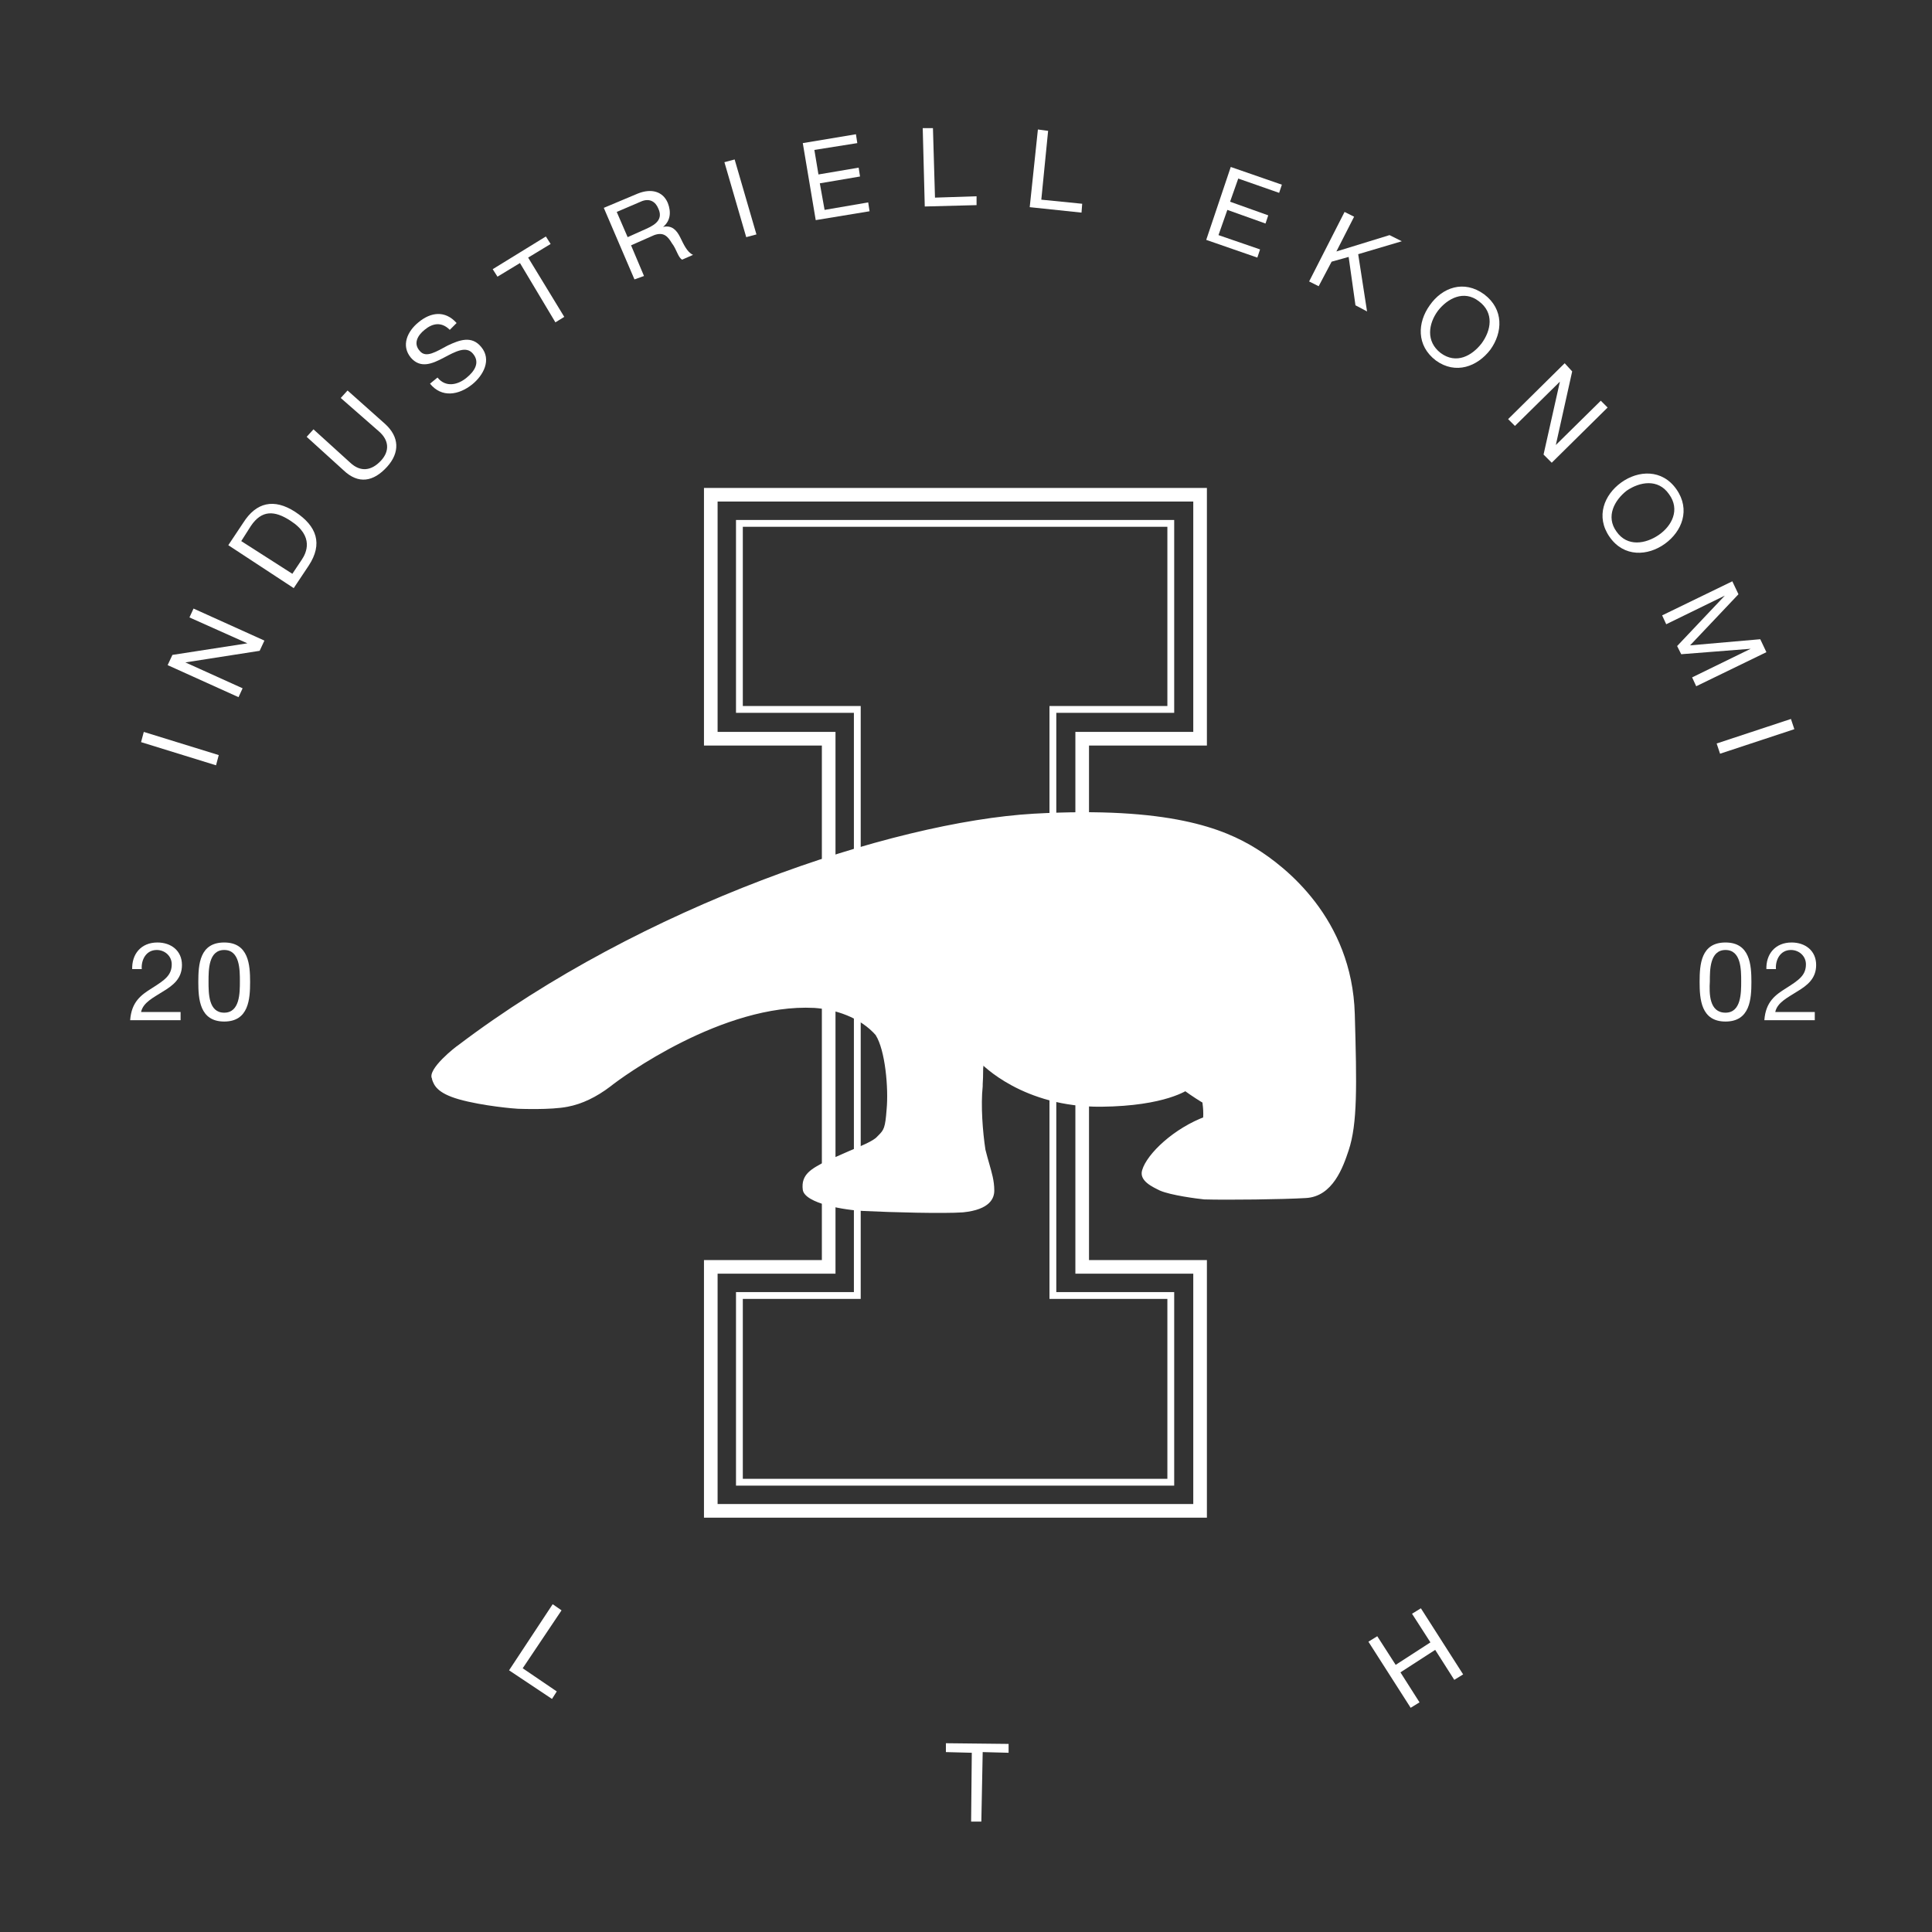 <?xml version="1.0" encoding="utf-8"?>
<!-- Generator: Adobe Illustrator 19.2.0, SVG Export Plug-In . SVG Version: 6.00 Build 0)  -->
<svg version="1.1" id="Lager_1" xmlns="http://www.w3.org/2000/svg" xmlns:xlink="http://www.w3.org/1999/xlink" x="0px" y="0px"
	 viewBox="0 0 283.5 283.5" style="enable-background:new 0 0 283.5 283.5;" xml:space="preserve">
<rect x="0" y="0" width="283.5" height="283.5" fill="#333333" stroke="none"/>
<style type="text/css">
	.st0{fill:none;stroke:#ffffff;}
	.st1{fill:#FFFFFF;}
</style>
<g class="st1">
	<g>
		<path d="M176.1,71.6l-71.8,0h-1v1v35.8v1h1h16.3v16.4v0.7l0,58.4h-16.3h-1v1v35.8v1h1h71.8h1v-1v-35.8v-1h-1h-16.3l0-35.4l0-40.1
			h16.3h1v-1V72.6v-1H176.1z M122.6,108.4v-1h-1h-16.3V73.6l69.8,0v33.8h-16.3h-1v1l0,41.1l0,36.4v1h1h16.3v33.8h-69.8v-33.8h16.3h1
			v-1L122.6,108.4z"/>
		<polygon class="st0" points="154.5,168.5 154.5,104.1 171.8,104.1 171.8,76.8 140.8,76.8 132.5,76.8 108.5,76.8 108.5,104.1 
			125.8,104.1 125.8,125.8 125.8,125.8 125.8,190.1 108.5,190.1 108.5,217.5 139.5,217.5 147.8,217.5 171.8,217.5 171.8,190.1 
			154.5,190.1 154.5,168.5 		"/>
		<path class="st1" d="M198.2,148.9c-0.4-13.8-10-21.1-14.1-23.7c-4.9-3-12.8-6-32.1-5c-22.5,1.2-58.6,14.5-84.1,33.9
			c-1.6,1.2-3.9,3.5-3.6,4s0,1.6,3.5,2.6s8.5,1.4,8.5,1.4s4.6,0.2,7.1-0.2s4.6-1.8,6-2.9c2.6-2,17.1-12.4,30.4-11.6
			c3,0.2,6.1,0.5,8.6,3.5c2.5,3,3,9,2.8,12.2s-0.1,3.1-1.1,4.2c-1,1.1-5.3,2.6-8.2,4.1c-2.1,1-3.2,1.7-3,3.4c0.1,1,4.1,2.2,8.3,2.5
			c3.9,0.2,11.6,0.4,14.4,0.2c2.2-0.2,3.9-0.9,3.9-2.4c0-2.3-0.9-3.8-1.2-5.8c-0.4-2.8-0.7-6.7-0.4-9.5c0.1-1.5,0.3-3,0.6-4.5
			c0,0,0,0,0,0s5.9,6.4,17.2,6.2c9.3-0.1,12.4-2.4,12.4-2.4l-0.1,0.1c1.9,1.4,3.2,2.1,3.2,2.1s0.4,1.8,0.1,3.2
			c-4.8,1.4-8.5,5.1-8.7,6.7c-0.1,1.1-0.1,1.6,0.4,2.5c0.7,1.2,4.2,1.2,6.5,1.3c3.4,0.1,12.8,0.1,16.1,0s4.7-3.6,5.6-6.5
			C198.6,164.9,198.5,159.4,198.2,148.9z"/>
		<g>
			<path d="M162.1,144.6c2.5,10.5,14.2,17.1,14.7,17.4l-0.4-0.5c0,0,0.3,1.7,0.1,2.9l0.5-0.6c-4.7,1.7-8.7,5.5-9.4,7.9
				c-0.5,1.6,1.6,2.5,2.6,3c1.6,0.7,5.5,1.2,6.5,1.3c3.4,0.1,11.6,0,14.9-0.2c4-0.2,5.5-4.6,6.3-7c1.3-3.9,1.2-9.5,0.9-20
				c-0.4-14.1-10.3-21.7-14.5-24.3c-4.7-2.9-12.7-6.2-32.6-5.1c-20.8,1.2-57.5,13.5-84.5,34c-0.2,0.1-4.6,3.5-3.8,4.9
				c0,0,0,0.1,0,0.1c0.3,0.9,0.8,2,3.9,2.9c3.5,1,8.4,1.4,8.7,1.4c0.2,0,4.8,0.2,7.3-0.3c2.1-0.4,4.2-1.4,6.3-3
				c1.6-1.3,16.5-12.2,29.9-11.5c2.9,0.2,6.7,1.3,9.1,4.1l-0.1-0.1c1.4,2.2,1.9,7.8,1.6,10.9c-0.2,2.7-0.4,3-1.2,3.8l-0.2,0.2
				c-0.5,0.6-2.4,1.4-4.1,2.1c-1.1,0.5-2.3,1-3.4,1.5c-2.1,1.1-3.7,1.9-3.4,4.2c0.3,2,6.2,3,9,3.1c4,0.2,11.7,0.4,14.5,0.2
				c4-0.4,4.6-2.1,4.6-3.2c0-1.5-0.4-2.7-0.7-3.8c-0.2-0.7-0.4-1.4-0.6-2.2c-0.4-2.6-0.7-6.5-0.4-9.3l0-0.3c0.2-2.5-0.3-5.2,1.3-7.7
				l-0.5-0.5c-1.8,2.8-2,5.4-2.2,8.1l0,0.3c-0.3,2.9,0,7,0.4,9.7c0.1,0.9,0.4,1.7,0.6,2.4c0.3,1.1,0.6,2,0.6,3.3
				c0,1.2-2.3,1.6-3.2,1.7c-2.8,0.2-10.4,0.1-14.3-0.2c-4.1-0.2-7.3-1.4-7.7-1.9c0,0,0,0,0,0.1c-0.2-1.1,0.3-1.5,2.6-2.6
				c1-0.5,2.2-1,3.3-1.5c2.1-0.9,3.9-1.7,4.7-2.5l0.2-0.2c1-1.1,1.3-1.6,1.6-4.7c0.3-3.3-0.2-9.3-1.9-11.8l0,0l0,0
				c-2.7-3.2-7-4.5-10.2-4.7c-13.9-0.8-29.2,10.5-30.9,11.8c-1.9,1.4-3.8,2.4-5.7,2.7c-2.4,0.5-6.9,0.2-6.9,0.2c0,0-5-0.4-8.3-1.3
				c-2.6-0.7-2.8-1.4-2.9-1.8c0-0.1-0.1-0.3-0.1-0.4c0.1,0.2,0.1,0.3,0,0.3c0.1-0.4,1.7-2.2,3.4-3.4c26.8-20.4,63.1-32.6,83.7-33.7
				c19.4-1.1,27.1,2,31.7,4.8c4,2.5,13.4,9.7,13.8,23c0.3,10.3,0.4,15.9-0.8,19.5c-1,3.1-2.3,5.9-4.9,6c-3.3,0.1-11.4,0.3-14.8,0.2
				c-1,0-4.7-0.6-5.9-1.1c-1.7-0.7-1.9-1.1-1.8-1.2c0.5-1.8,4-5.3,8.4-6.9l0.4-0.1l0.1-0.4c0.3-1.5-0.1-3.4-0.1-3.5l-0.1-0.3
				l-0.3-0.2c-0.1-0.1-12.6-6.5-14.9-16.3L162.1,144.6z"/>
		</g>
		<g>
			<path d="M143.8,155.9c0.3,0.3,6.3,6.6,17.8,6.5c9.5-0.1,12.7-2.5,12.9-2.6l-0.9-1.2l0,0c0,0-3.1,2.1-12,2.3
				c-11,0.2-17-6.4-17-6.4L143.8,155.9z"/>
		</g>
	</g>
	<g>
		<path d="M19.4,142.3c-0.1-2.3,1.3-4,3.7-4c2,0,3.6,1.2,3.6,3.3c0,2-1.3,3-2.8,3.9c-1.4,0.9-2.9,1.6-3.2,3h5.8v1.2h-7.4
			c0.2-2.7,1.6-3.7,3.2-4.7c1.9-1.2,2.9-1.9,2.9-3.5c0-1.2-1-2.1-2.2-2.1c-1.6,0-2.3,1.5-2.2,2.8H19.4z"/>
		<path d="M32.9,138.3c3.6,0,3.8,3.3,3.8,5.8c0,2.5-0.2,5.8-3.8,5.8c-3.6,0-3.8-3.3-3.8-5.8C29.1,141.5,29.3,138.3,32.9,138.3z
			 M32.9,148.6c2.3,0,2.3-2.9,2.3-4.6c0-1.7,0-4.6-2.3-4.6c-2.3,0-2.3,2.9-2.3,4.6C30.6,145.8,30.6,148.6,32.9,148.6z"/>
	</g>
	<g>
		<path d="M253.2,138.3c3.6,0,3.8,3.3,3.8,5.8c0,2.5-0.2,5.8-3.8,5.8c-3.6,0-3.8-3.3-3.8-5.8C249.4,141.5,249.6,138.3,253.2,138.3z
			 M253.2,148.6c2.3,0,2.3-2.9,2.3-4.6c0-1.7,0-4.6-2.3-4.6c-2.3,0-2.3,2.9-2.3,4.6C250.8,145.8,250.8,148.6,253.2,148.6z"/>
		<path d="M259.2,142.3c-0.1-2.3,1.3-4,3.7-4c2,0,3.6,1.2,3.6,3.3c0,2-1.3,3-2.8,3.9c-1.4,0.9-2.9,1.6-3.2,3h5.8v1.2h-7.4
			c0.2-2.7,1.6-3.7,3.2-4.7c1.9-1.2,2.9-1.9,2.9-3.5c0-1.2-1-2.1-2.2-2.1c-1.6,0-2.3,1.5-2.2,2.8H259.2z"/>
	</g>
	<g>
		<path d="M20.7,108.9l0.4-1.5l11,3.4l-0.4,1.5L20.7,108.9z"/>
		<path d="M24.6,97.6l0.7-1.5l11-1.7l0,0l-8.5-3.8l0.6-1.3L38.8,94l-0.7,1.5l-10.9,1.7l0,0l8.4,3.8l-0.6,1.3L24.6,97.6z"/>
		<path d="M33.5,80l2.2-3.3c1.9-3,4.5-3.6,7.6-1.6c3.2,2.1,4.1,4.7,2,7.9l-2.2,3.3L33.5,80z M42.9,84.2l1.4-2.1
			c0.6-0.9,1.9-3.4-1.7-5.7c-2.3-1.5-4.2-1.6-5.8,0.8l-1.4,2.2L42.9,84.2z"/>
		<path d="M56.5,62.2c2.1,1.9,2.2,4.2,0.3,6.3c-2,2.2-4.2,2.6-6.4,0.5l-5.4-4.9l1-1.1l5.4,4.9c1.5,1.4,3.1,1.2,4.5-0.3
			c1.3-1.4,1.2-3-0.3-4.3L50,58.4l1-1.1L56.5,62.2z"/>
		<path d="M66,48.4c-1.2-1.2-2.5-1-3.7,0c-1,0.8-1.7,2-0.7,3.1c0.9,1.1,2.4,0.1,4.1-0.8c1.7-0.8,3.5-1.5,4.9,0.2
			c1.6,1.9,0.3,4.2-1.3,5.5c-2,1.6-4.5,2-6.2-0.1l1.1-0.9c1.2,1.5,3,1.1,4.3,0c1.1-0.9,2-2.2,0.9-3.5c-1-1.2-2.6-0.3-4.3,0.6
			c-1.7,0.9-3.4,1.6-4.8,0c-1.5-1.8-0.5-3.9,1.1-5.2c1.8-1.5,3.9-1.8,5.6,0.1L66,48.4z"/>
		<path d="M76.3,38.6l-3.3,2l-0.7-1.1l7.8-4.8l0.7,1.1l-3.3,2l5.3,8.7l-1.3,0.8L76.3,38.6z"/>
		<path d="M88.6,30.5l5-2.1c2-0.8,3.7-0.3,4.4,1.4c0.5,1.3,0.4,2.6-0.7,3.5l0,0c1.3-0.3,2,0.5,2.5,1.5c0.5,1,1,2.2,1.9,2.6l-1.6,0.7
			c-0.6-0.3-0.8-1.5-1.5-2.4c-0.6-1-1.2-1.7-2.6-1.2l-3.4,1.5l1.9,4.5L93.1,41L88.6,30.5z M95,33.5c1.3-0.6,2.3-1.4,1.6-2.9
			c-0.4-1-1.3-1.6-2.6-1l-3.5,1.5l1.6,3.7L95,33.5z"/>
		<path d="M106.3,23.8l1.5-0.4l3.2,11l-1.5,0.4L106.3,23.8z"/>
		<path d="M117.8,21l7.8-1.3l0.2,1.3l-6.3,1l0.6,3.6l5.9-1l0.2,1.3l-5.9,1l0.7,3.9l6.4-1.1l0.2,1.3l-7.9,1.3L117.8,21z"/>
		<path d="M135.4,18.8l1.5,0l0.3,10.2l6.1-0.2l0,1.3l-7.6,0.2L135.4,18.8z"/>
		<path d="M152.3,19l1.5,0.2l-1,10.1l6,0.6l-0.1,1.3l-7.6-0.8L152.3,19z"/>
		<path d="M180.6,24.5l7.5,2.6l-0.4,1.2l-6-2.1l-1.2,3.4l5.6,2l-0.4,1.2l-5.6-2l-1.3,3.7l6.1,2.1l-0.4,1.2l-7.5-2.6L180.6,24.5z"/>
		<path d="M197.3,31.1l1.4,0.7l-2.6,5.1l7.8-2.4l1.8,0.9l-6.4,1.9l1.3,8.4l-1.7-0.9l-1-7.1l-2.5,0.7l-1.9,3.6l-1.4-0.7L197.3,31.1z"
			/>
		<path d="M217.8,43.2c2.9,2.2,2.7,5.6,0.9,8.1c-1.9,2.5-5.1,3.7-8,1.6c-2.9-2.2-2.7-5.6-0.9-8.1C211.6,42.2,214.8,41,217.8,43.2z
			 M211.4,51.8c2.3,1.7,4.6,0.4,6-1.4c1.4-1.9,1.9-4.5-0.4-6.2c-2.2-1.7-4.6-0.4-6,1.4C209.6,47.5,209.2,50.1,211.4,51.8z"/>
		<path d="M229.6,53.3l1.1,1.2l-2.4,10.8l0,0l6.6-6.5l1,1l-8.2,8.1l-1.2-1.2l2.4-10.7l0,0l-6.6,6.5l-1-1L229.6,53.3z"/>
		<path d="M246,71.8c2.1,3,0.8,6.2-1.7,8c-2.5,1.8-6,2-8.1-1c-2.1-3-0.8-6.2,1.7-8C240.4,69,243.9,68.8,246,71.8z M237.2,78
			c1.6,2.3,4.3,1.8,6.2,0.5c1.9-1.3,3.2-3.7,1.5-6c-1.6-2.3-4.3-1.8-6.2-0.5C236.9,73.4,235.6,75.8,237.2,78z"/>
		<path d="M254.2,85.3l0.9,1.9l-7.1,7.5l10.3-0.9l0.9,1.9l-10.3,5l-0.6-1.3l8.6-4.2l0,0L246.7,96l-0.6-1.2l7-7.4l0,0l-8.6,4.2
			l-0.6-1.3L254.2,85.3z"/>
		<path d="M262.8,105.5l0.5,1.5l-10.9,3.6l-0.5-1.5L262.8,105.5z"/>
	</g>
	<g>
		<path d="M81.1,235.4l1.3,0.9l-5.7,8.5l5,3.4l-0.7,1.1l-6.3-4.2L81.1,235.4z"/>
		<path d="M142.6,257.2l-3.8-0.1l0-1.3l9.2,0.1l0,1.3l-3.8-0.1l-0.2,10.2l-1.5,0L142.6,257.2z"/>
		<path d="M200.8,240.9l1.3-0.8l2.7,4.2l5.1-3.3l-2.7-4.2l1.3-0.8l6.2,9.7l-1.3,0.8l-2.8-4.4l-5.1,3.3l2.8,4.4l-1.3,0.8L200.8,240.9
			z"/>
	</g>
</g>
</svg>
